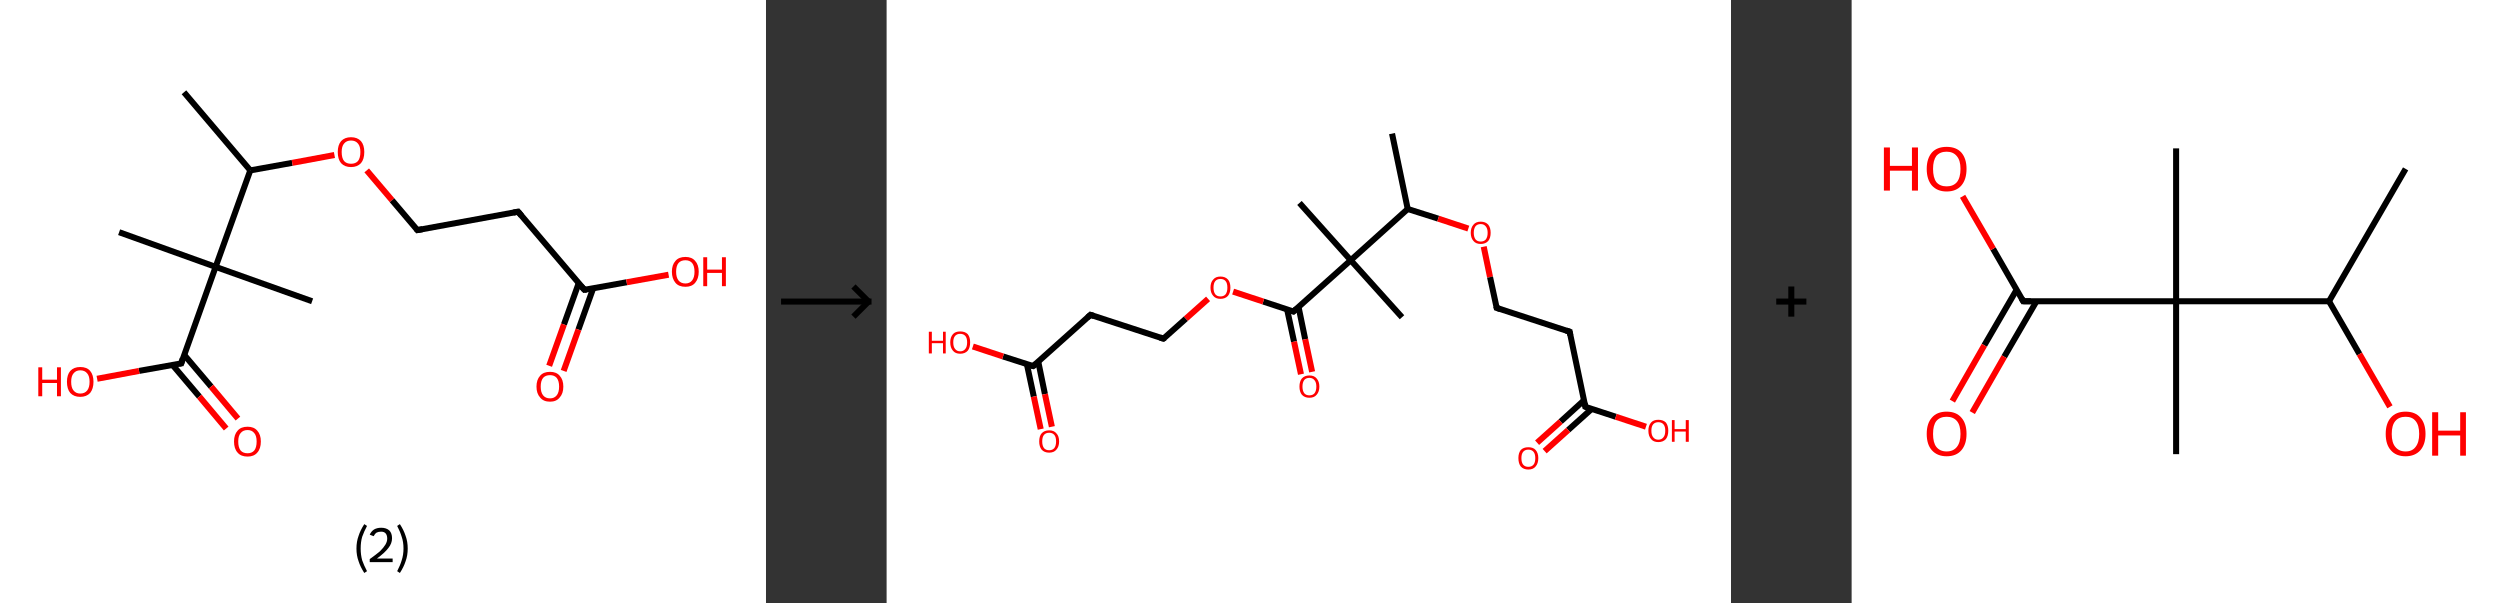 <?xml version='1.0' encoding='ASCII' standalone='yes'?>
<svg xmlns="http://www.w3.org/2000/svg" xmlns:xlink="http://www.w3.org/1999/xlink" version="1.1" width="829.0px" viewBox="0 0 829.0 200.0" height="200.0px">
  <rect x="0" y="0" width="829.0" height="200.0" fill="#333333" stroke="none"/>
  <g>
    <g transform="translate(0, 0) scale(1 1) "><!-- END OF HEADER -->
<rect style="opacity:1.0;fill:#FFFFFF;stroke:none" width="254.0" height="200.0" x="0.0" y="0.0"> </rect>
<path class="bond-0 atom-0 atom-1" d="M 61.0,30.6 L 83.0,56.5" style="fill:none;fill-rule:evenodd;stroke:#000000;stroke-width:2.0px;stroke-linecap:butt;stroke-linejoin:miter;stroke-opacity:1"/>
<path class="bond-1 atom-1 atom-2" d="M 83.0,56.5 L 96.9,54.0" style="fill:none;fill-rule:evenodd;stroke:#000000;stroke-width:2.0px;stroke-linecap:butt;stroke-linejoin:miter;stroke-opacity:1"/>
<path class="bond-1 atom-1 atom-2" d="M 96.9,54.0 L 110.9,51.4" style="fill:none;fill-rule:evenodd;stroke:#FF0000;stroke-width:2.0px;stroke-linecap:butt;stroke-linejoin:miter;stroke-opacity:1"/>
<path class="bond-2 atom-2 atom-3" d="M 121.6,56.5 L 130.0,66.4" style="fill:none;fill-rule:evenodd;stroke:#FF0000;stroke-width:2.0px;stroke-linecap:butt;stroke-linejoin:miter;stroke-opacity:1"/>
<path class="bond-2 atom-2 atom-3" d="M 130.0,66.4 L 138.4,76.3" style="fill:none;fill-rule:evenodd;stroke:#000000;stroke-width:2.0px;stroke-linecap:butt;stroke-linejoin:miter;stroke-opacity:1"/>
<path class="bond-3 atom-3 atom-4" d="M 138.4,76.3 L 171.8,70.2" style="fill:none;fill-rule:evenodd;stroke:#000000;stroke-width:2.0px;stroke-linecap:butt;stroke-linejoin:miter;stroke-opacity:1"/>
<path class="bond-4 atom-4 atom-5" d="M 171.8,70.2 L 193.8,96.1" style="fill:none;fill-rule:evenodd;stroke:#000000;stroke-width:2.0px;stroke-linecap:butt;stroke-linejoin:miter;stroke-opacity:1"/>
<path class="bond-5 atom-5 atom-6" d="M 191.9,93.9 L 187.0,107.6" style="fill:none;fill-rule:evenodd;stroke:#000000;stroke-width:2.0px;stroke-linecap:butt;stroke-linejoin:miter;stroke-opacity:1"/>
<path class="bond-5 atom-5 atom-6" d="M 187.0,107.6 L 182.1,121.3" style="fill:none;fill-rule:evenodd;stroke:#FF0000;stroke-width:2.0px;stroke-linecap:butt;stroke-linejoin:miter;stroke-opacity:1"/>
<path class="bond-5 atom-5 atom-6" d="M 196.7,95.6 L 191.8,109.3" style="fill:none;fill-rule:evenodd;stroke:#000000;stroke-width:2.0px;stroke-linecap:butt;stroke-linejoin:miter;stroke-opacity:1"/>
<path class="bond-5 atom-5 atom-6" d="M 191.8,109.3 L 186.9,123.0" style="fill:none;fill-rule:evenodd;stroke:#FF0000;stroke-width:2.0px;stroke-linecap:butt;stroke-linejoin:miter;stroke-opacity:1"/>
<path class="bond-6 atom-5 atom-7" d="M 193.8,96.1 L 207.8,93.6" style="fill:none;fill-rule:evenodd;stroke:#000000;stroke-width:2.0px;stroke-linecap:butt;stroke-linejoin:miter;stroke-opacity:1"/>
<path class="bond-6 atom-5 atom-7" d="M 207.8,93.6 L 221.7,91.1" style="fill:none;fill-rule:evenodd;stroke:#FF0000;stroke-width:2.0px;stroke-linecap:butt;stroke-linejoin:miter;stroke-opacity:1"/>
<path class="bond-7 atom-1 atom-8" d="M 83.0,56.5 L 71.5,88.5" style="fill:none;fill-rule:evenodd;stroke:#000000;stroke-width:2.0px;stroke-linecap:butt;stroke-linejoin:miter;stroke-opacity:1"/>
<path class="bond-8 atom-8 atom-9" d="M 71.5,88.5 L 39.5,77.0" style="fill:none;fill-rule:evenodd;stroke:#000000;stroke-width:2.0px;stroke-linecap:butt;stroke-linejoin:miter;stroke-opacity:1"/>
<path class="bond-9 atom-8 atom-10" d="M 71.5,88.5 L 103.5,99.9" style="fill:none;fill-rule:evenodd;stroke:#000000;stroke-width:2.0px;stroke-linecap:butt;stroke-linejoin:miter;stroke-opacity:1"/>
<path class="bond-10 atom-8 atom-11" d="M 71.5,88.5 L 60.1,120.5" style="fill:none;fill-rule:evenodd;stroke:#000000;stroke-width:2.0px;stroke-linecap:butt;stroke-linejoin:miter;stroke-opacity:1"/>
<path class="bond-11 atom-11 atom-12" d="M 57.2,121.0 L 66.1,131.5" style="fill:none;fill-rule:evenodd;stroke:#000000;stroke-width:2.0px;stroke-linecap:butt;stroke-linejoin:miter;stroke-opacity:1"/>
<path class="bond-11 atom-11 atom-12" d="M 66.1,131.5 L 75.0,142.1" style="fill:none;fill-rule:evenodd;stroke:#FF0000;stroke-width:2.0px;stroke-linecap:butt;stroke-linejoin:miter;stroke-opacity:1"/>
<path class="bond-11 atom-11 atom-12" d="M 61.1,117.7 L 70.0,128.2" style="fill:none;fill-rule:evenodd;stroke:#000000;stroke-width:2.0px;stroke-linecap:butt;stroke-linejoin:miter;stroke-opacity:1"/>
<path class="bond-11 atom-11 atom-12" d="M 70.0,128.2 L 78.9,138.8" style="fill:none;fill-rule:evenodd;stroke:#FF0000;stroke-width:2.0px;stroke-linecap:butt;stroke-linejoin:miter;stroke-opacity:1"/>
<path class="bond-12 atom-11 atom-13" d="M 60.1,120.5 L 46.1,123.0" style="fill:none;fill-rule:evenodd;stroke:#000000;stroke-width:2.0px;stroke-linecap:butt;stroke-linejoin:miter;stroke-opacity:1"/>
<path class="bond-12 atom-11 atom-13" d="M 46.1,123.0 L 32.2,125.6" style="fill:none;fill-rule:evenodd;stroke:#FF0000;stroke-width:2.0px;stroke-linecap:butt;stroke-linejoin:miter;stroke-opacity:1"/>
<path d="M 138.0,75.8 L 138.4,76.3 L 140.1,76.0" style="fill:none;stroke:#000000;stroke-width:2.0px;stroke-linecap:butt;stroke-linejoin:miter;stroke-opacity:1;"/>
<path d="M 170.2,70.5 L 171.8,70.2 L 172.9,71.5" style="fill:none;stroke:#000000;stroke-width:2.0px;stroke-linecap:butt;stroke-linejoin:miter;stroke-opacity:1;"/>
<path d="M 192.7,94.9 L 193.8,96.1 L 194.5,96.0" style="fill:none;stroke:#000000;stroke-width:2.0px;stroke-linecap:butt;stroke-linejoin:miter;stroke-opacity:1;"/>
<path d="M 60.6,118.9 L 60.1,120.5 L 59.4,120.6" style="fill:none;stroke:#000000;stroke-width:2.0px;stroke-linecap:butt;stroke-linejoin:miter;stroke-opacity:1;"/>
<path class="atom-2" d="M 112.0 50.4 Q 112.0 48.1, 113.1 46.8 Q 114.3 45.5, 116.4 45.5 Q 118.5 45.5, 119.7 46.8 Q 120.8 48.1, 120.8 50.4 Q 120.8 52.8, 119.7 54.1 Q 118.5 55.4, 116.4 55.4 Q 114.3 55.4, 113.1 54.1 Q 112.0 52.8, 112.0 50.4 M 116.4 54.3 Q 117.9 54.3, 118.7 53.4 Q 119.5 52.4, 119.5 50.4 Q 119.5 48.5, 118.7 47.6 Q 117.9 46.6, 116.4 46.6 Q 114.9 46.6, 114.1 47.6 Q 113.3 48.5, 113.3 50.4 Q 113.3 52.4, 114.1 53.4 Q 114.9 54.3, 116.4 54.3 " fill="#FF0000"/>
<path class="atom-6" d="M 177.9 128.2 Q 177.9 125.9, 179.1 124.6 Q 180.2 123.3, 182.4 123.3 Q 184.5 123.3, 185.6 124.6 Q 186.8 125.9, 186.8 128.2 Q 186.8 130.5, 185.6 131.8 Q 184.5 133.2, 182.4 133.2 Q 180.2 133.2, 179.1 131.8 Q 177.9 130.5, 177.9 128.2 M 182.4 132.1 Q 183.8 132.1, 184.6 131.1 Q 185.4 130.1, 185.4 128.2 Q 185.4 126.3, 184.6 125.3 Q 183.8 124.4, 182.4 124.4 Q 180.9 124.4, 180.1 125.3 Q 179.3 126.3, 179.3 128.2 Q 179.3 130.1, 180.1 131.1 Q 180.9 132.1, 182.4 132.1 " fill="#FF0000"/>
<path class="atom-7" d="M 222.8 90.1 Q 222.8 87.8, 224.0 86.5 Q 225.1 85.2, 227.3 85.2 Q 229.4 85.2, 230.5 86.5 Q 231.7 87.8, 231.7 90.1 Q 231.7 92.4, 230.5 93.8 Q 229.4 95.1, 227.3 95.1 Q 225.1 95.1, 224.0 93.8 Q 222.8 92.4, 222.8 90.1 M 227.3 94.0 Q 228.7 94.0, 229.5 93.0 Q 230.3 92.0, 230.3 90.1 Q 230.3 88.2, 229.5 87.2 Q 228.7 86.3, 227.3 86.3 Q 225.8 86.3, 225.0 87.2 Q 224.2 88.2, 224.2 90.1 Q 224.2 92.0, 225.0 93.0 Q 225.8 94.0, 227.3 94.0 " fill="#FF0000"/>
<path class="atom-7" d="M 233.2 85.3 L 234.5 85.3 L 234.5 89.4 L 239.4 89.4 L 239.4 85.3 L 240.7 85.3 L 240.7 94.9 L 239.4 94.9 L 239.4 90.5 L 234.5 90.5 L 234.5 94.9 L 233.2 94.9 L 233.2 85.3 " fill="#FF0000"/>
<path class="atom-12" d="M 77.6 146.4 Q 77.6 144.1, 78.8 142.8 Q 79.9 141.5, 82.1 141.5 Q 84.2 141.5, 85.3 142.8 Q 86.5 144.1, 86.5 146.4 Q 86.5 148.8, 85.3 150.1 Q 84.2 151.4, 82.1 151.4 Q 79.9 151.4, 78.8 150.1 Q 77.6 148.8, 77.6 146.4 M 82.1 150.3 Q 83.5 150.3, 84.3 149.4 Q 85.1 148.4, 85.1 146.4 Q 85.1 144.5, 84.3 143.6 Q 83.5 142.6, 82.1 142.6 Q 80.6 142.6, 79.8 143.6 Q 79.0 144.5, 79.0 146.4 Q 79.0 148.4, 79.8 149.4 Q 80.6 150.3, 82.1 150.3 " fill="#FF0000"/>
<path class="atom-13" d="M 12.7 121.8 L 14.0 121.8 L 14.0 125.9 L 18.9 125.9 L 18.9 121.8 L 20.2 121.8 L 20.2 131.4 L 18.9 131.4 L 18.9 127.0 L 14.0 127.0 L 14.0 131.4 L 12.7 131.4 L 12.7 121.8 " fill="#FF0000"/>
<path class="atom-13" d="M 22.2 126.6 Q 22.2 124.3, 23.3 123.0 Q 24.5 121.7, 26.6 121.7 Q 28.8 121.7, 29.9 123.0 Q 31.0 124.3, 31.0 126.6 Q 31.0 128.9, 29.9 130.3 Q 28.7 131.6, 26.6 131.6 Q 24.5 131.6, 23.3 130.3 Q 22.2 129.0, 22.2 126.6 M 26.6 130.5 Q 28.1 130.5, 28.9 129.5 Q 29.7 128.5, 29.7 126.6 Q 29.7 124.7, 28.9 123.8 Q 28.1 122.8, 26.6 122.8 Q 25.2 122.8, 24.4 123.8 Q 23.6 124.7, 23.6 126.6 Q 23.6 128.6, 24.4 129.5 Q 25.2 130.5, 26.6 130.5 " fill="#FF0000"/>
<path class="legend" d="M 118.2 181.9 Q 118.2 179.6, 118.9 177.7 Q 119.5 175.8, 120.8 173.8 L 121.7 174.4 Q 120.7 176.3, 120.1 178.0 Q 119.6 179.7, 119.6 181.9 Q 119.6 184.0, 120.1 185.8 Q 120.7 187.5, 121.7 189.4 L 120.8 190.0 Q 119.5 188.0, 118.9 186.1 Q 118.2 184.2, 118.2 181.9 " fill="#000000"/>
<path class="legend" d="M 122.6 177.3 Q 123.1 176.2, 124.0 175.6 Q 125.0 175.0, 126.4 175.0 Q 128.1 175.0, 129.1 175.9 Q 130.0 176.8, 130.0 178.5 Q 130.0 180.2, 128.8 181.7 Q 127.6 183.3, 125.0 185.2 L 130.2 185.2 L 130.2 186.4 L 122.6 186.4 L 122.6 185.4 Q 124.7 183.9, 126.0 182.8 Q 127.2 181.6, 127.8 180.6 Q 128.4 179.6, 128.4 178.6 Q 128.4 177.5, 127.9 176.9 Q 127.4 176.3, 126.4 176.3 Q 125.5 176.3, 124.9 176.6 Q 124.3 177.0, 123.9 177.8 L 122.6 177.3 " fill="#000000"/>
<path class="legend" d="M 135.2 181.9 Q 135.2 184.2, 134.5 186.1 Q 133.9 188.0, 132.6 190.0 L 131.7 189.4 Q 132.7 187.5, 133.2 185.8 Q 133.8 184.0, 133.8 181.9 Q 133.8 179.7, 133.2 178.0 Q 132.7 176.3, 131.7 174.4 L 132.6 173.8 Q 133.9 175.8, 134.5 177.7 Q 135.2 179.6, 135.2 181.9 " fill="#000000"/>
</g>
    <g transform="translate(254, 0) scale(1 1) "><line x1="5" y1="100" x2="35" y2="100" style="stroke:rgb(0,0,0);stroke-width:2"/>
  <line x1="34" y1="100" x2="29" y2="95" style="stroke:rgb(0,0,0);stroke-width:2"/>
  <line x1="34" y1="100" x2="29" y2="105" style="stroke:rgb(0,0,0);stroke-width:2"/>
</g>
    <g transform="translate(294.0, 0) scale(1 1) "><!-- END OF HEADER -->
<rect style="opacity:1.0;fill:#FFFFFF;stroke:none" width="280.0" height="200.0" x="0.0" y="0.0"> </rect>
<path class="bond-0 atom-0 atom-1" d="M 167.6,44.3 L 172.8,69.3" style="fill:none;fill-rule:evenodd;stroke:#000000;stroke-width:2.0px;stroke-linecap:butt;stroke-linejoin:miter;stroke-opacity:1"/>
<path class="bond-1 atom-1 atom-2" d="M 172.8,69.3 L 182.9,72.5" style="fill:none;fill-rule:evenodd;stroke:#000000;stroke-width:2.0px;stroke-linecap:butt;stroke-linejoin:miter;stroke-opacity:1"/>
<path class="bond-1 atom-1 atom-2" d="M 182.9,72.5 L 192.9,75.8" style="fill:none;fill-rule:evenodd;stroke:#FF0000;stroke-width:2.0px;stroke-linecap:butt;stroke-linejoin:miter;stroke-opacity:1"/>
<path class="bond-2 atom-2 atom-3" d="M 198.0,81.8 L 200.1,91.9" style="fill:none;fill-rule:evenodd;stroke:#FF0000;stroke-width:2.0px;stroke-linecap:butt;stroke-linejoin:miter;stroke-opacity:1"/>
<path class="bond-2 atom-2 atom-3" d="M 200.1,91.9 L 202.3,102.1" style="fill:none;fill-rule:evenodd;stroke:#000000;stroke-width:2.0px;stroke-linecap:butt;stroke-linejoin:miter;stroke-opacity:1"/>
<path class="bond-3 atom-3 atom-4" d="M 202.3,102.1 L 226.5,110.0" style="fill:none;fill-rule:evenodd;stroke:#000000;stroke-width:2.0px;stroke-linecap:butt;stroke-linejoin:miter;stroke-opacity:1"/>
<path class="bond-4 atom-4 atom-5" d="M 226.5,110.0 L 231.7,134.9" style="fill:none;fill-rule:evenodd;stroke:#000000;stroke-width:2.0px;stroke-linecap:butt;stroke-linejoin:miter;stroke-opacity:1"/>
<path class="bond-5 atom-5 atom-6" d="M 231.3,132.7 L 223.5,139.8" style="fill:none;fill-rule:evenodd;stroke:#000000;stroke-width:2.0px;stroke-linecap:butt;stroke-linejoin:miter;stroke-opacity:1"/>
<path class="bond-5 atom-5 atom-6" d="M 223.5,139.8 L 215.7,146.8" style="fill:none;fill-rule:evenodd;stroke:#FF0000;stroke-width:2.0px;stroke-linecap:butt;stroke-linejoin:miter;stroke-opacity:1"/>
<path class="bond-5 atom-5 atom-6" d="M 233.8,135.6 L 226.0,142.6" style="fill:none;fill-rule:evenodd;stroke:#000000;stroke-width:2.0px;stroke-linecap:butt;stroke-linejoin:miter;stroke-opacity:1"/>
<path class="bond-5 atom-5 atom-6" d="M 226.0,142.6 L 218.2,149.6" style="fill:none;fill-rule:evenodd;stroke:#FF0000;stroke-width:2.0px;stroke-linecap:butt;stroke-linejoin:miter;stroke-opacity:1"/>
<path class="bond-6 atom-5 atom-7" d="M 231.7,134.9 L 241.8,138.2" style="fill:none;fill-rule:evenodd;stroke:#000000;stroke-width:2.0px;stroke-linecap:butt;stroke-linejoin:miter;stroke-opacity:1"/>
<path class="bond-6 atom-5 atom-7" d="M 241.8,138.2 L 251.8,141.5" style="fill:none;fill-rule:evenodd;stroke:#FF0000;stroke-width:2.0px;stroke-linecap:butt;stroke-linejoin:miter;stroke-opacity:1"/>
<path class="bond-7 atom-1 atom-8" d="M 172.8,69.3 L 153.9,86.3" style="fill:none;fill-rule:evenodd;stroke:#000000;stroke-width:2.0px;stroke-linecap:butt;stroke-linejoin:miter;stroke-opacity:1"/>
<path class="bond-8 atom-8 atom-9" d="M 153.9,86.3 L 136.9,67.3" style="fill:none;fill-rule:evenodd;stroke:#000000;stroke-width:2.0px;stroke-linecap:butt;stroke-linejoin:miter;stroke-opacity:1"/>
<path class="bond-9 atom-8 atom-10" d="M 153.9,86.3 L 170.9,105.2" style="fill:none;fill-rule:evenodd;stroke:#000000;stroke-width:2.0px;stroke-linecap:butt;stroke-linejoin:miter;stroke-opacity:1"/>
<path class="bond-10 atom-8 atom-11" d="M 153.9,86.3 L 134.9,103.3" style="fill:none;fill-rule:evenodd;stroke:#000000;stroke-width:2.0px;stroke-linecap:butt;stroke-linejoin:miter;stroke-opacity:1"/>
<path class="bond-11 atom-11 atom-12" d="M 132.8,102.6 L 135.1,113.3" style="fill:none;fill-rule:evenodd;stroke:#000000;stroke-width:2.0px;stroke-linecap:butt;stroke-linejoin:miter;stroke-opacity:1"/>
<path class="bond-11 atom-11 atom-12" d="M 135.1,113.3 L 137.4,124.1" style="fill:none;fill-rule:evenodd;stroke:#FF0000;stroke-width:2.0px;stroke-linecap:butt;stroke-linejoin:miter;stroke-opacity:1"/>
<path class="bond-11 atom-11 atom-12" d="M 136.6,101.8 L 138.8,112.5" style="fill:none;fill-rule:evenodd;stroke:#000000;stroke-width:2.0px;stroke-linecap:butt;stroke-linejoin:miter;stroke-opacity:1"/>
<path class="bond-11 atom-11 atom-12" d="M 138.8,112.5 L 141.1,123.3" style="fill:none;fill-rule:evenodd;stroke:#FF0000;stroke-width:2.0px;stroke-linecap:butt;stroke-linejoin:miter;stroke-opacity:1"/>
<path class="bond-12 atom-11 atom-13" d="M 134.9,103.3 L 124.9,100.0" style="fill:none;fill-rule:evenodd;stroke:#000000;stroke-width:2.0px;stroke-linecap:butt;stroke-linejoin:miter;stroke-opacity:1"/>
<path class="bond-12 atom-11 atom-13" d="M 124.9,100.0 L 114.9,96.7" style="fill:none;fill-rule:evenodd;stroke:#FF0000;stroke-width:2.0px;stroke-linecap:butt;stroke-linejoin:miter;stroke-opacity:1"/>
<path class="bond-13 atom-13 atom-14" d="M 106.6,99.1 L 99.2,105.7" style="fill:none;fill-rule:evenodd;stroke:#FF0000;stroke-width:2.0px;stroke-linecap:butt;stroke-linejoin:miter;stroke-opacity:1"/>
<path class="bond-13 atom-13 atom-14" d="M 99.2,105.7 L 91.8,112.3" style="fill:none;fill-rule:evenodd;stroke:#000000;stroke-width:2.0px;stroke-linecap:butt;stroke-linejoin:miter;stroke-opacity:1"/>
<path class="bond-14 atom-14 atom-15" d="M 91.8,112.3 L 67.6,104.4" style="fill:none;fill-rule:evenodd;stroke:#000000;stroke-width:2.0px;stroke-linecap:butt;stroke-linejoin:miter;stroke-opacity:1"/>
<path class="bond-15 atom-15 atom-16" d="M 67.6,104.4 L 48.6,121.4" style="fill:none;fill-rule:evenodd;stroke:#000000;stroke-width:2.0px;stroke-linecap:butt;stroke-linejoin:miter;stroke-opacity:1"/>
<path class="bond-16 atom-16 atom-17" d="M 46.5,120.7 L 48.8,131.5" style="fill:none;fill-rule:evenodd;stroke:#000000;stroke-width:2.0px;stroke-linecap:butt;stroke-linejoin:miter;stroke-opacity:1"/>
<path class="bond-16 atom-16 atom-17" d="M 48.8,131.5 L 51.1,142.3" style="fill:none;fill-rule:evenodd;stroke:#FF0000;stroke-width:2.0px;stroke-linecap:butt;stroke-linejoin:miter;stroke-opacity:1"/>
<path class="bond-16 atom-16 atom-17" d="M 50.3,120.0 L 52.5,130.7" style="fill:none;fill-rule:evenodd;stroke:#000000;stroke-width:2.0px;stroke-linecap:butt;stroke-linejoin:miter;stroke-opacity:1"/>
<path class="bond-16 atom-16 atom-17" d="M 52.5,130.7 L 54.8,141.5" style="fill:none;fill-rule:evenodd;stroke:#FF0000;stroke-width:2.0px;stroke-linecap:butt;stroke-linejoin:miter;stroke-opacity:1"/>
<path class="bond-17 atom-16 atom-18" d="M 48.6,121.4 L 38.6,118.2" style="fill:none;fill-rule:evenodd;stroke:#000000;stroke-width:2.0px;stroke-linecap:butt;stroke-linejoin:miter;stroke-opacity:1"/>
<path class="bond-17 atom-16 atom-18" d="M 38.6,118.2 L 28.6,114.9" style="fill:none;fill-rule:evenodd;stroke:#FF0000;stroke-width:2.0px;stroke-linecap:butt;stroke-linejoin:miter;stroke-opacity:1"/>
<path d="M 202.2,101.6 L 202.3,102.1 L 203.5,102.5" style="fill:none;stroke:#000000;stroke-width:2.0px;stroke-linecap:butt;stroke-linejoin:miter;stroke-opacity:1;"/>
<path d="M 225.3,109.6 L 226.5,110.0 L 226.7,111.2" style="fill:none;stroke:#000000;stroke-width:2.0px;stroke-linecap:butt;stroke-linejoin:miter;stroke-opacity:1;"/>
<path d="M 231.5,133.7 L 231.7,134.9 L 232.2,135.1" style="fill:none;stroke:#000000;stroke-width:2.0px;stroke-linecap:butt;stroke-linejoin:miter;stroke-opacity:1;"/>
<path d="M 135.9,102.4 L 134.9,103.3 L 134.4,103.1" style="fill:none;stroke:#000000;stroke-width:2.0px;stroke-linecap:butt;stroke-linejoin:miter;stroke-opacity:1;"/>
<path d="M 92.2,112.0 L 91.8,112.3 L 90.6,111.9" style="fill:none;stroke:#000000;stroke-width:2.0px;stroke-linecap:butt;stroke-linejoin:miter;stroke-opacity:1;"/>
<path d="M 68.8,104.8 L 67.6,104.4 L 66.6,105.3" style="fill:none;stroke:#000000;stroke-width:2.0px;stroke-linecap:butt;stroke-linejoin:miter;stroke-opacity:1;"/>
<path d="M 49.6,120.6 L 48.6,121.4 L 48.1,121.3" style="fill:none;stroke:#000000;stroke-width:2.0px;stroke-linecap:butt;stroke-linejoin:miter;stroke-opacity:1;"/>
<path class="atom-2" d="M 193.7 77.2 Q 193.7 75.5, 194.6 74.5 Q 195.4 73.5, 197.0 73.5 Q 198.6 73.5, 199.5 74.5 Q 200.3 75.5, 200.3 77.2 Q 200.3 78.9, 199.5 79.9 Q 198.6 80.9, 197.0 80.9 Q 195.4 80.9, 194.6 79.9 Q 193.7 78.9, 193.7 77.2 M 197.0 80.1 Q 198.1 80.1, 198.7 79.4 Q 199.3 78.6, 199.3 77.2 Q 199.3 75.8, 198.7 75.1 Q 198.1 74.3, 197.0 74.3 Q 195.9 74.3, 195.3 75.0 Q 194.7 75.8, 194.7 77.2 Q 194.7 78.6, 195.3 79.4 Q 195.9 80.1, 197.0 80.1 " fill="#FF0000"/>
<path class="atom-6" d="M 209.5 151.9 Q 209.5 150.2, 210.3 149.2 Q 211.2 148.3, 212.8 148.3 Q 214.4 148.3, 215.2 149.2 Q 216.1 150.2, 216.1 151.9 Q 216.1 153.7, 215.2 154.7 Q 214.4 155.7, 212.8 155.7 Q 211.2 155.7, 210.3 154.7 Q 209.5 153.7, 209.5 151.9 M 212.8 154.8 Q 213.9 154.8, 214.5 154.1 Q 215.1 153.4, 215.1 151.9 Q 215.1 150.5, 214.5 149.8 Q 213.9 149.1, 212.8 149.1 Q 211.7 149.1, 211.1 149.8 Q 210.5 150.5, 210.5 151.9 Q 210.5 153.4, 211.1 154.1 Q 211.7 154.8, 212.8 154.8 " fill="#FF0000"/>
<path class="atom-7" d="M 252.6 142.8 Q 252.6 141.1, 253.5 140.1 Q 254.3 139.2, 255.9 139.2 Q 257.5 139.2, 258.4 140.1 Q 259.2 141.1, 259.2 142.8 Q 259.2 144.6, 258.4 145.6 Q 257.5 146.6, 255.9 146.6 Q 254.3 146.6, 253.5 145.6 Q 252.6 144.6, 252.6 142.8 M 255.9 145.8 Q 257.0 145.8, 257.6 145.0 Q 258.2 144.3, 258.2 142.8 Q 258.2 141.4, 257.6 140.7 Q 257.0 140.0, 255.9 140.0 Q 254.8 140.0, 254.2 140.7 Q 253.6 141.4, 253.6 142.8 Q 253.6 144.3, 254.2 145.0 Q 254.8 145.8, 255.9 145.8 " fill="#FF0000"/>
<path class="atom-7" d="M 260.4 139.3 L 261.3 139.3 L 261.3 142.3 L 265.0 142.3 L 265.0 139.3 L 266.0 139.3 L 266.0 146.5 L 265.0 146.5 L 265.0 143.1 L 261.3 143.1 L 261.3 146.5 L 260.4 146.5 L 260.4 139.3 " fill="#FF0000"/>
<path class="atom-12" d="M 136.9 128.2 Q 136.9 126.5, 137.7 125.5 Q 138.6 124.5, 140.2 124.5 Q 141.8 124.5, 142.6 125.5 Q 143.5 126.5, 143.5 128.2 Q 143.5 129.9, 142.6 130.9 Q 141.8 131.9, 140.2 131.9 Q 138.6 131.9, 137.7 130.9 Q 136.9 129.9, 136.9 128.2 M 140.2 131.1 Q 141.3 131.1, 141.9 130.4 Q 142.5 129.6, 142.5 128.2 Q 142.5 126.8, 141.9 126.1 Q 141.3 125.3, 140.2 125.3 Q 139.1 125.3, 138.5 126.0 Q 137.9 126.8, 137.9 128.2 Q 137.9 129.6, 138.5 130.4 Q 139.1 131.1, 140.2 131.1 " fill="#FF0000"/>
<path class="atom-13" d="M 107.4 95.4 Q 107.4 93.6, 108.3 92.7 Q 109.1 91.7, 110.7 91.7 Q 112.3 91.7, 113.2 92.7 Q 114.0 93.6, 114.0 95.4 Q 114.0 97.1, 113.2 98.1 Q 112.3 99.1, 110.7 99.1 Q 109.1 99.1, 108.3 98.1 Q 107.4 97.1, 107.4 95.4 M 110.7 98.3 Q 111.8 98.3, 112.4 97.6 Q 113.0 96.8, 113.0 95.4 Q 113.0 93.9, 112.4 93.2 Q 111.8 92.5, 110.7 92.5 Q 109.6 92.5, 109.0 93.2 Q 108.4 93.9, 108.4 95.4 Q 108.4 96.8, 109.0 97.6 Q 109.6 98.3, 110.7 98.3 " fill="#FF0000"/>
<path class="atom-17" d="M 50.6 146.4 Q 50.6 144.6, 51.4 143.7 Q 52.3 142.7, 53.9 142.7 Q 55.5 142.7, 56.3 143.7 Q 57.2 144.6, 57.2 146.4 Q 57.2 148.1, 56.3 149.1 Q 55.5 150.1, 53.9 150.1 Q 52.3 150.1, 51.4 149.1 Q 50.6 148.1, 50.6 146.4 M 53.9 149.3 Q 55.0 149.3, 55.6 148.6 Q 56.2 147.8, 56.2 146.4 Q 56.2 144.9, 55.6 144.2 Q 55.0 143.5, 53.9 143.5 Q 52.8 143.5, 52.2 144.2 Q 51.6 144.9, 51.6 146.4 Q 51.6 147.8, 52.2 148.6 Q 52.8 149.3, 53.9 149.3 " fill="#FF0000"/>
<path class="atom-18" d="M 14.0 110.0 L 15.0 110.0 L 15.0 113.0 L 18.7 113.0 L 18.7 110.0 L 19.6 110.0 L 19.6 117.2 L 18.7 117.2 L 18.7 113.8 L 15.0 113.8 L 15.0 117.2 L 14.0 117.2 L 14.0 110.0 " fill="#FF0000"/>
<path class="atom-18" d="M 21.1 113.5 Q 21.1 111.8, 22.0 110.8 Q 22.8 109.9, 24.4 109.9 Q 26.0 109.9, 26.9 110.8 Q 27.7 111.8, 27.7 113.5 Q 27.7 115.3, 26.9 116.3 Q 26.0 117.3, 24.4 117.3 Q 22.8 117.3, 22.0 116.3 Q 21.1 115.3, 21.1 113.5 M 24.4 116.5 Q 25.5 116.5, 26.1 115.7 Q 26.7 115.0, 26.7 113.5 Q 26.7 112.1, 26.1 111.4 Q 25.5 110.7, 24.4 110.7 Q 23.3 110.7, 22.7 111.4 Q 22.1 112.1, 22.1 113.5 Q 22.1 115.0, 22.7 115.7 Q 23.3 116.5, 24.4 116.5 " fill="#FF0000"/>
</g>
    <g transform="translate(574.0, 0) scale(1 1) "><line x1="15" y1="100" x2="25" y2="100" style="stroke:rgb(0,0,0);stroke-width:2"/>
  <line x1="20" y1="95" x2="20" y2="105" style="stroke:rgb(0,0,0);stroke-width:2"/>
</g>
    <g transform="translate(614.0, 0) scale(1 1) "><!-- END OF HEADER -->
<rect style="opacity:1.0;fill:#FFFFFF;stroke:none" width="215.0" height="200.0" x="0.0" y="0.0"> </rect>
<path class="bond-0 atom-0 atom-1" d="M 183.7,56.0 L 158.3,99.9" style="fill:none;fill-rule:evenodd;stroke:#000000;stroke-width:2.0px;stroke-linecap:butt;stroke-linejoin:miter;stroke-opacity:1"/>
<path class="bond-1 atom-1 atom-2" d="M 158.3,99.9 L 168.4,117.4" style="fill:none;fill-rule:evenodd;stroke:#000000;stroke-width:2.0px;stroke-linecap:butt;stroke-linejoin:miter;stroke-opacity:1"/>
<path class="bond-1 atom-1 atom-2" d="M 168.4,117.4 L 178.5,134.9" style="fill:none;fill-rule:evenodd;stroke:#FF0000;stroke-width:2.0px;stroke-linecap:butt;stroke-linejoin:miter;stroke-opacity:1"/>
<path class="bond-2 atom-1 atom-3" d="M 158.3,99.9 L 107.6,99.9" style="fill:none;fill-rule:evenodd;stroke:#000000;stroke-width:2.0px;stroke-linecap:butt;stroke-linejoin:miter;stroke-opacity:1"/>
<path class="bond-3 atom-3 atom-4" d="M 107.6,99.9 L 107.6,49.2" style="fill:none;fill-rule:evenodd;stroke:#000000;stroke-width:2.0px;stroke-linecap:butt;stroke-linejoin:miter;stroke-opacity:1"/>
<path class="bond-4 atom-3 atom-5" d="M 107.6,99.9 L 107.6,150.6" style="fill:none;fill-rule:evenodd;stroke:#000000;stroke-width:2.0px;stroke-linecap:butt;stroke-linejoin:miter;stroke-opacity:1"/>
<path class="bond-5 atom-3 atom-6" d="M 107.6,99.9 L 56.9,99.9" style="fill:none;fill-rule:evenodd;stroke:#000000;stroke-width:2.0px;stroke-linecap:butt;stroke-linejoin:miter;stroke-opacity:1"/>
<path class="bond-6 atom-6 atom-7" d="M 54.7,96.1 L 44.0,114.5" style="fill:none;fill-rule:evenodd;stroke:#000000;stroke-width:2.0px;stroke-linecap:butt;stroke-linejoin:miter;stroke-opacity:1"/>
<path class="bond-6 atom-6 atom-7" d="M 44.0,114.5 L 33.4,133.0" style="fill:none;fill-rule:evenodd;stroke:#FF0000;stroke-width:2.0px;stroke-linecap:butt;stroke-linejoin:miter;stroke-opacity:1"/>
<path class="bond-6 atom-6 atom-7" d="M 61.3,99.9 L 50.6,118.3" style="fill:none;fill-rule:evenodd;stroke:#000000;stroke-width:2.0px;stroke-linecap:butt;stroke-linejoin:miter;stroke-opacity:1"/>
<path class="bond-6 atom-6 atom-7" d="M 50.6,118.3 L 40.0,136.8" style="fill:none;fill-rule:evenodd;stroke:#FF0000;stroke-width:2.0px;stroke-linecap:butt;stroke-linejoin:miter;stroke-opacity:1"/>
<path class="bond-7 atom-6 atom-8" d="M 56.9,99.9 L 46.9,82.5" style="fill:none;fill-rule:evenodd;stroke:#000000;stroke-width:2.0px;stroke-linecap:butt;stroke-linejoin:miter;stroke-opacity:1"/>
<path class="bond-7 atom-6 atom-8" d="M 46.9,82.5 L 36.8,65.1" style="fill:none;fill-rule:evenodd;stroke:#FF0000;stroke-width:2.0px;stroke-linecap:butt;stroke-linejoin:miter;stroke-opacity:1"/>
<path d="M 59.4,99.9 L 56.9,99.9 L 56.4,99.0" style="fill:none;stroke:#000000;stroke-width:2.0px;stroke-linecap:butt;stroke-linejoin:miter;stroke-opacity:1;"/>
<path class="atom-2" d="M 177.1 143.9 Q 177.1 140.4, 178.8 138.5 Q 180.5 136.5, 183.7 136.5 Q 186.9 136.5, 188.6 138.5 Q 190.3 140.4, 190.3 143.9 Q 190.3 147.3, 188.6 149.3 Q 186.8 151.3, 183.7 151.3 Q 180.5 151.3, 178.8 149.3 Q 177.1 147.4, 177.1 143.9 M 183.7 149.7 Q 185.9 149.7, 187.0 148.2 Q 188.2 146.7, 188.2 143.9 Q 188.2 141.0, 187.0 139.6 Q 185.9 138.2, 183.7 138.2 Q 181.5 138.2, 180.3 139.6 Q 179.1 141.0, 179.1 143.9 Q 179.1 146.8, 180.3 148.2 Q 181.5 149.7, 183.7 149.7 " fill="#FF0000"/>
<path class="atom-2" d="M 192.5 136.7 L 194.5 136.7 L 194.5 142.8 L 201.8 142.8 L 201.8 136.7 L 203.7 136.7 L 203.7 151.1 L 201.8 151.1 L 201.8 144.4 L 194.5 144.4 L 194.5 151.1 L 192.5 151.1 L 192.5 136.7 " fill="#FF0000"/>
<path class="atom-7" d="M 24.9 143.9 Q 24.9 140.4, 26.6 138.5 Q 28.3 136.5, 31.5 136.5 Q 34.7 136.5, 36.4 138.5 Q 38.1 140.4, 38.1 143.9 Q 38.1 147.3, 36.4 149.3 Q 34.7 151.3, 31.5 151.3 Q 28.4 151.3, 26.6 149.3 Q 24.9 147.4, 24.9 143.9 M 31.5 149.7 Q 33.7 149.7, 34.9 148.2 Q 36.1 146.7, 36.1 143.9 Q 36.1 141.0, 34.9 139.6 Q 33.7 138.2, 31.5 138.2 Q 29.3 138.2, 28.1 139.6 Q 27.0 141.0, 27.0 143.9 Q 27.0 146.8, 28.1 148.2 Q 29.3 149.7, 31.5 149.7 " fill="#FF0000"/>
<path class="atom-8" d="M 10.7 48.9 L 12.7 48.9 L 12.7 55.0 L 20.0 55.0 L 20.0 48.9 L 22.0 48.9 L 22.0 63.2 L 20.0 63.2 L 20.0 56.6 L 12.7 56.6 L 12.7 63.2 L 10.7 63.2 L 10.7 48.9 " fill="#FF0000"/>
<path class="atom-8" d="M 24.9 56.0 Q 24.9 52.6, 26.6 50.6 Q 28.3 48.7, 31.5 48.7 Q 34.7 48.7, 36.4 50.6 Q 38.1 52.6, 38.1 56.0 Q 38.1 59.5, 36.4 61.5 Q 34.7 63.5, 31.5 63.5 Q 28.4 63.5, 26.6 61.5 Q 24.9 59.5, 24.9 56.0 M 31.5 61.8 Q 33.7 61.8, 34.9 60.4 Q 36.1 58.9, 36.1 56.0 Q 36.1 53.2, 34.9 51.8 Q 33.7 50.3, 31.5 50.3 Q 29.3 50.3, 28.1 51.7 Q 27.0 53.2, 27.0 56.0 Q 27.0 58.9, 28.1 60.4 Q 29.3 61.8, 31.5 61.8 " fill="#FF0000"/>
</g>
  </g>
</svg>
